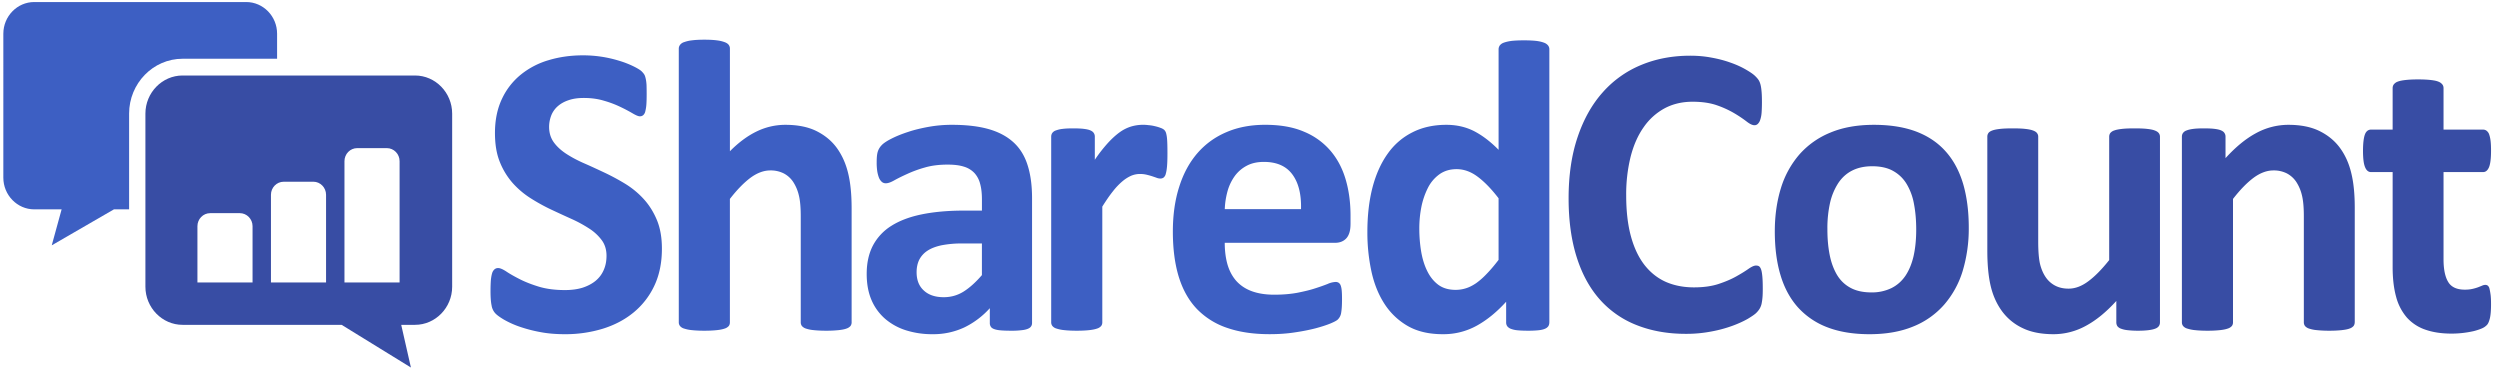 <?xml version="1.0" ?>
<svg xmlns="http://www.w3.org/2000/svg" viewBox="0 0 140 21">
	<g fill="none" fill-rule="evenodd">
		<path d="M37.067 13.925c0 .791-.143 1.488-.43 2.088a4.277 4.277 0 0 1-1.171 1.497c-.493.402-1.067.7-1.726.903a7.153 7.153 0 0 1-2.113.302c-.508 0-.982-.04-1.416-.127a7.839 7.839 0 0 1-1.152-.307 5.083 5.083 0 0 1-.837-.381c-.221-.132-.384-.247-.481-.35a.836.836 0 0 1-.21-.434c-.042-.191-.062-.466-.062-.823 0-.243.008-.442.02-.605.015-.163.042-.299.073-.398a.446.446 0 0 1 .14-.215.306.306 0 0 1 .198-.064c.104 0 .255.064.45.191.19.128.438.27.744.426.303.155.663.298 1.082.426.423.127.907.19 1.462.19.365 0 .69-.043.977-.13.287-.092.531-.22.733-.383.198-.163.353-.362.458-.605.108-.242.159-.509.159-.803 0-.342-.09-.637-.272-.88a2.652 2.652 0 0 0-.71-.652 7.344 7.344 0 0 0-.992-.537 82.306 82.306 0 0 1-1.148-.529c-.395-.187-.78-.402-1.148-.637a4.797 4.797 0 0 1-.996-.851 4.07 4.07 0 0 1-.71-1.17c-.183-.454-.271-.99-.271-1.623 0-.72.131-1.357.391-1.906a3.832 3.832 0 0 1 1.059-1.36 4.452 4.452 0 0 1 1.567-.812c.6-.18 1.24-.267 1.915-.267a6.824 6.824 0 0 1 2.02.303c.303.09.57.198.807.313.236.116.392.215.465.29.078.08.128.144.155.2.028.056.047.128.066.215.02.092.035.203.043.338.004.135.007.306.007.51 0 .222-.004.414-.015.569a2.212 2.212 0 0 1-.058.385.414.414 0 0 1-.112.219.274.274 0 0 1-.199.072c-.085 0-.217-.056-.399-.163a8.644 8.644 0 0 0-.67-.354 5.684 5.684 0 0 0-.92-.35c-.349-.108-.729-.16-1.147-.16-.326 0-.61.04-.85.124-.244.08-.445.195-.608.338a1.34 1.34 0 0 0-.365.517c-.077.203-.12.418-.12.64 0 .335.09.626.268.872.178.242.418.461.717.652.298.192.636.37 1.016.534.38.166.764.346 1.16.532.39.188.779.398 1.159.633.376.239.713.522 1.008.852.295.33.535.72.718 1.165.182.45.271.975.271 1.58zm10.625 4.126c0 .08-.023.147-.066.207a.515.515 0 0 1-.229.143c-.105.04-.252.067-.438.087a6.51 6.51 0 0 1-.686.032c-.28 0-.512-.012-.698-.032a1.882 1.882 0 0 1-.439-.087.512.512 0 0 1-.228-.143.346.346 0 0 1-.066-.207v-5.933c0-.505-.035-.899-.109-1.19a2.372 2.372 0 0 0-.314-.74 1.44 1.44 0 0 0-.528-.477 1.613 1.613 0 0 0-.756-.167c-.36 0-.729.135-1.101.406-.368.275-.756.668-1.16 1.19v6.91c0 .08-.019.148-.065.208a.506.506 0 0 1-.233.143c-.113.04-.256.068-.438.087-.183.02-.412.032-.695.032-.279 0-.512-.012-.69-.032a1.968 1.968 0 0 1-.438-.087.468.468 0 0 1-.233-.143.324.324 0 0 1-.07-.207V2.725c0-.08.024-.147.07-.211a.45.45 0 0 1 .233-.156 1.84 1.84 0 0 1 .438-.099c.178-.024.411-.036.69-.036.283 0 .512.012.695.036a1.9 1.9 0 0 1 .438.1c.109.04.186.091.233.155a.34.34 0 0 1 .066.21V8.47c.492-.498.996-.868 1.508-1.114a3.666 3.666 0 0 1 1.594-.366c.69 0 1.272.115 1.745.35.473.235.857.553 1.148.955.29.406.5.875.628 1.416.132.542.193 1.194.193 1.966v6.374zm10.103.036c0 .111-.04.194-.117.258-.073.06-.194.104-.356.132a4.576 4.576 0 0 1-.722.043c-.34 0-.59-.016-.744-.043-.155-.028-.264-.072-.33-.132a.351.351 0 0 1-.096-.258v-.828a4.674 4.674 0 0 1-1.423 1.074 4.089 4.089 0 0 1-1.78.382 4.851 4.851 0 0 1-1.482-.215 3.339 3.339 0 0 1-1.17-.64 2.89 2.89 0 0 1-.769-1.054c-.182-.422-.271-.911-.271-1.468 0-.61.116-1.135.345-1.58a2.89 2.89 0 0 1 1.035-1.11c.458-.29 1.028-.506 1.71-.645.683-.139 1.474-.21 2.374-.21h.989v-.63c0-.325-.031-.612-.097-.855a1.413 1.413 0 0 0-.318-.613 1.329 1.329 0 0 0-.59-.361c-.248-.08-.55-.116-.915-.116-.477 0-.903.052-1.28.163a6.716 6.716 0 0 0-.992.363c-.287.13-.527.25-.722.358-.193.111-.348.162-.473.162a.33.33 0 0 1-.22-.08.631.631 0 0 1-.16-.234 1.794 1.794 0 0 1-.096-.37 3.274 3.274 0 0 1-.031-.494c0-.238.015-.43.054-.568a.902.902 0 0 1 .217-.378c.105-.116.29-.24.554-.374.268-.136.578-.263.935-.378.353-.12.745-.211 1.163-.287a7.29 7.29 0 0 1 1.3-.111c.794 0 1.477.079 2.04.238.565.16 1.027.406 1.391.736.365.33.629.757.795 1.278.167.517.252 1.138.252 1.85v6.995zm-2.808-4.453h-1.09a5.91 5.91 0 0 0-1.182.104c-.326.071-.59.175-.795.314a1.32 1.32 0 0 0-.45.51c-.093.198-.14.425-.14.68 0 .438.132.78.404 1.026.268.251.64.375 1.117.375.403 0 .772-.104 1.109-.314.337-.212.678-.518 1.027-.923v-1.772zm10.39-5.013c0 .282-.007.51-.023.688-.015.18-.038.319-.07.422a.389.389 0 0 1-.116.207.296.296 0 0 1-.19.06.58.58 0 0 1-.202-.04c-.077-.028-.162-.056-.255-.088a4.418 4.418 0 0 0-.315-.087 1.562 1.562 0 0 0-.376-.04c-.159 0-.318.032-.476.095a2.068 2.068 0 0 0-.493.31 3.67 3.67 0 0 0-.535.562c-.186.23-.384.521-.597.86v6.48c0 .08-.02.148-.066.208a.506.506 0 0 1-.233.143c-.113.04-.256.067-.438.087-.182.02-.411.032-.694.032-.28 0-.512-.012-.69-.032a1.968 1.968 0 0 1-.438-.087.468.468 0 0 1-.233-.143.326.326 0 0 1-.07-.207V7.654c0-.076.02-.147.058-.203a.408.408 0 0 1 .206-.147 1.56 1.56 0 0 1 .38-.087c.155-.02.349-.028.585-.028.241 0 .442.008.601.028.16.02.283.047.369.087.09.04.15.088.186.147a.354.354 0 0 1 .058.203v1.293a8.33 8.33 0 0 1 .749-.958c.236-.255.461-.454.67-.601a2.18 2.18 0 0 1 .637-.31 2.362 2.362 0 0 1 .953-.069c.117.009.233.028.353.057.12.027.229.06.318.095a.64.64 0 0 1 .202.108c.038.04.07.083.089.13.02.045.035.108.05.192.016.08.028.202.035.366.008.163.011.386.011.664zm10.252 3.931c0 .354-.077.62-.233.792-.155.17-.368.254-.64.254h-6.17c0 .446.052.848.152 1.206.105.362.268.668.49.923.224.25.511.446.864.577.353.131.776.199 1.268.199.5 0 .938-.04 1.315-.112.38-.076.71-.155.985-.247.275-.087.504-.17.686-.242a1.22 1.22 0 0 1 .442-.112.31.31 0 0 1 .17.04.304.304 0 0 1 .117.147c.027.068.05.167.062.298.012.128.016.287.016.482 0 .171-.004.319-.012.437-.007.12-.02.223-.034.31a.659.659 0 0 1-.186.383c-.05.056-.183.13-.404.223-.22.091-.5.183-.841.274-.341.088-.73.167-1.167.23-.442.069-.911.1-1.412.1-.9 0-1.69-.115-2.369-.35a4.223 4.223 0 0 1-1.698-1.058c-.454-.474-.792-1.075-1.016-1.795-.222-.724-.334-1.571-.334-2.542 0-.923.116-1.758.353-2.499.233-.744.574-1.372 1.02-1.89.45-.517.992-.91 1.632-1.181.64-.275 1.361-.41 2.164-.41.85 0 1.574.127 2.175.386a3.91 3.91 0 0 1 1.482 1.066c.387.454.67.99.853 1.615.182.621.271 1.297.271 2.026v.47zm-2.772-.84c.023-.823-.136-1.471-.481-1.94-.345-.47-.877-.705-1.598-.705-.364 0-.678.067-.946.207-.271.14-.492.33-.67.564a2.668 2.668 0 0 0-.412.84 4.397 4.397 0 0 0-.163 1.035h4.27zm13.906 6.339c0 .087-.02.159-.058.218a.43.43 0 0 1-.194.144c-.089.04-.213.067-.368.083a5.728 5.728 0 0 1-.574.024c-.24 0-.438-.008-.59-.024a1.352 1.352 0 0 1-.371-.083.459.459 0 0 1-.202-.144.363.363 0 0 1-.062-.218v-1.154c-.524.577-1.07 1.022-1.644 1.34a3.839 3.839 0 0 1-1.9.478c-.776 0-1.427-.151-1.962-.457a3.79 3.79 0 0 1-1.307-1.242c-.338-.521-.582-1.13-.733-1.826a10.336 10.336 0 0 1-.225-2.196c0-.927.097-1.759.287-2.495.194-.74.477-1.369.849-1.89.368-.521.834-.92 1.384-1.197.555-.283 1.19-.422 1.908-.422.57 0 1.086.12 1.548.354.461.239.918.585 1.372 1.046V2.76c0-.08.024-.147.063-.21a.483.483 0 0 1 .228-.16c.109-.04.256-.076.438-.1.183-.02.411-.031.69-.031.284 0 .512.012.695.032.182.023.325.06.43.1a.505.505 0 0 1 .23.159c.046.064.069.13.069.21v15.29zm-2.842-6.947c-.407-.53-.799-.931-1.175-1.21-.376-.282-.768-.421-1.175-.421-.372 0-.69.095-.961.286a2.09 2.09 0 0 0-.648.764 4.191 4.191 0 0 0-.365 1.066 6.23 6.23 0 0 0-.116 1.206c0 .433.034.86.1 1.269.07.414.179.78.338 1.102.155.322.36.58.617.776.26.194.585.29.977.29.198 0 .388-.028.574-.087.186-.056.376-.152.57-.283.19-.135.391-.306.593-.521.206-.211.43-.474.67-.788v-3.45h.001z" fill="#3D5FC3" fill-rule="nonzero"/>
		<path d="M98.715 16.165c0 .195-.004.358-.016.493a3.148 3.148 0 0 1-.05.35.926.926 0 0 1-.093.25c-.039.072-.097.152-.182.24-.082.091-.245.202-.481.346-.24.139-.532.274-.877.401a7.278 7.278 0 0 1-1.183.319 7.362 7.362 0 0 1-1.434.131c-1.008 0-1.916-.163-2.726-.481a5.359 5.359 0 0 1-2.067-1.424c-.57-.637-1.005-1.425-1.307-2.376-.302-.947-.457-2.049-.457-3.31 0-1.281.166-2.42.5-3.414.333-.994.799-1.83 1.4-2.507a5.841 5.841 0 0 1 2.152-1.54c.837-.35 1.756-.524 2.765-.524.41 0 .803.035 1.182.107.38.068.73.16 1.051.275.322.111.613.242.869.39.256.147.438.274.539.378.104.103.174.19.21.262.038.071.07.16.092.267.024.11.039.238.05.385.012.147.016.33.016.55 0 .23-.008.43-.02.592a1.583 1.583 0 0 1-.08.398.52.52 0 0 1-.136.22.264.264 0 0 1-.183.07c-.112 0-.256-.067-.43-.202a6.84 6.84 0 0 0-.68-.458 5.354 5.354 0 0 0-.984-.454c-.384-.135-.841-.202-1.373-.202-.581 0-1.101.123-1.559.366a3.388 3.388 0 0 0-1.17 1.05c-.323.454-.567 1.003-.734 1.647a8.751 8.751 0 0 0-.252 2.18c0 .888.09 1.656.268 2.305.178.648.434 1.181.764 1.603.33.417.725.732 1.19.939.466.203.993.306 1.575.306.531 0 .989-.064 1.373-.19.388-.128.721-.271.996-.426.276-.155.504-.295.683-.422.179-.123.314-.184.415-.184.074 0 .136.012.178.044.047.032.086.096.117.188.031.095.05.222.066.39.015.167.023.39.023.672zm11.536-3.418a8.24 8.24 0 0 1-.341 2.427 5.17 5.17 0 0 1-1.036 1.886 4.56 4.56 0 0 1-1.737 1.225c-.697.287-1.512.43-2.443.43-.9 0-1.683-.127-2.35-.382a4.245 4.245 0 0 1-1.66-1.122c-.438-.49-.763-1.09-.976-1.806-.214-.712-.319-1.528-.319-2.447 0-.887.117-1.695.345-2.431a5.197 5.197 0 0 1 1.04-1.886 4.642 4.642 0 0 1 1.733-1.218c.695-.29 1.505-.433 2.44-.433.906 0 1.693.127 2.36.377.668.255 1.218.625 1.652 1.115.439.489.76 1.094.974 1.806.21.716.318 1.536.318 2.459zm-2.943.12c0-.514-.039-.988-.12-1.417a3.307 3.307 0 0 0-.404-1.126 2.01 2.01 0 0 0-.756-.744c-.313-.18-.71-.27-1.186-.27-.423 0-.795.079-1.113.238-.318.159-.578.394-.783.7a3.423 3.423 0 0 0-.462 1.106 6.512 6.512 0 0 0-.15 1.476c0 .513.038.982.123 1.417.082.43.217.803.403 1.125.187.319.439.566.757.74.318.175.71.263 1.178.263a2.5 2.5 0 0 0 1.129-.243c.318-.159.578-.39.783-.692.202-.302.353-.669.454-1.102.096-.43.147-.923.147-1.472zm13.65 5.184a.37.37 0 0 1-.059.207.419.419 0 0 1-.198.143c-.097.04-.22.067-.376.087-.155.02-.35.032-.586.032a5 5 0 0 1-.609-.032 1.424 1.424 0 0 1-.368-.087.424.424 0 0 1-.194-.143.402.402 0 0 1-.054-.207v-1.198c-.562.62-1.132 1.086-1.71 1.396a3.77 3.77 0 0 1-1.8.466c-.697 0-1.283-.115-1.756-.35a3.01 3.01 0 0 1-1.148-.955c-.29-.402-.5-.871-.624-1.405-.125-.533-.186-1.193-.186-1.985V7.654c0-.076.02-.147.062-.203.039-.06.116-.107.225-.147.112-.04.26-.067.442-.087.186-.02.415-.028.69-.028.28 0 .512.008.69.028.183.02.33.047.439.087.112.04.19.088.232.147a.31.31 0 0 1 .07.203v5.877c0 .541.035.959.1 1.245.07.287.175.533.315.74.14.207.318.366.531.478.218.115.47.17.756.17.365 0 .73-.135 1.098-.409.368-.27.76-.668 1.175-1.19v-6.91c0-.077.023-.148.062-.204a.472.472 0 0 1 .229-.147c.108-.04.256-.067.438-.087.182-.02.41-.028.69-.028.283 0 .512.008.694.028.183.02.326.047.43.087.11.04.183.088.23.147.046.056.07.128.07.203v10.397zm10.906 0c0 .08-.023.147-.066.207a.517.517 0 0 1-.229.143c-.104.04-.252.067-.438.087-.185.02-.414.032-.686.032a6.74 6.74 0 0 1-.698-.032 1.875 1.875 0 0 1-.438-.087.512.512 0 0 1-.228-.143.346.346 0 0 1-.066-.207v-5.933c0-.505-.035-.899-.109-1.19a2.364 2.364 0 0 0-.314-.74 1.437 1.437 0 0 0-.527-.477 1.611 1.611 0 0 0-.756-.167c-.36 0-.73.135-1.101.406-.369.275-.757.668-1.16 1.19v6.91c0 .08-.02.148-.066.208a.507.507 0 0 1-.232.143c-.113.04-.256.068-.438.087a6.56 6.56 0 0 1-.695.032c-.279 0-.512-.012-.69-.032a1.964 1.964 0 0 1-.438-.087.468.468 0 0 1-.233-.143.326.326 0 0 1-.07-.207V7.654c0-.075.02-.147.059-.202a.41.41 0 0 1 .205-.147c.097-.04.225-.068.38-.088.155-.02.349-.028.586-.028.24 0 .442.008.6.028.16.02.284.048.37.088.089.039.15.087.185.147a.354.354 0 0 1 .058.202v1.202c.563-.62 1.133-1.09 1.71-1.4a3.78 3.78 0 0 1 1.811-.466c.69 0 1.272.116 1.745.35.474.235.858.55 1.149.951.29.398.5.867.628 1.405.132.537.194 1.181.194 1.933v6.422h-.002zm7.634-1.023c0 .343-.02.601-.062.784-.043.183-.097.31-.167.386a.86.86 0 0 1-.298.199 3.065 3.065 0 0 1-.465.15 5.586 5.586 0 0 1-1.21.135c-.57.001-1.063-.075-1.478-.222a2.453 2.453 0 0 1-1.035-.68 2.894 2.894 0 0 1-.601-1.162c-.128-.465-.194-1.019-.194-1.655V9.636h-1.214c-.144 0-.256-.092-.33-.275-.077-.183-.116-.485-.116-.915 0-.223.011-.414.031-.569.02-.155.047-.278.086-.37a.43.43 0 0 1 .14-.19.344.344 0 0 1 .2-.06h1.203v-2.32c0-.076.02-.148.062-.207a.482.482 0 0 1 .229-.16c.108-.043.256-.07.442-.091.186-.02.415-.032.686-.032.283 0 .516.012.702.032.182.02.33.048.434.091a.503.503 0 0 1 .229.16c.047.06.066.131.066.207v2.32h2.206c.074 0 .14.02.198.06a.44.44 0 0 1 .144.19c.034.092.066.215.085.37.02.155.027.346.027.57 0 .429-.038.731-.112.914-.078.183-.187.275-.33.275h-2.218v4.886c0 .565.09.99.264 1.273.174.286.484.426.93.426.152 0 .287-.012.412-.04a2.47 2.47 0 0 0 .322-.092c.092-.036.174-.068.24-.096a.427.427 0 0 1 .175-.04c.046 0 .089.013.131.04a.304.304 0 0 1 .097.164c.02.083.043.194.062.333.02.14.027.32.027.538z" fill="#384DA4" fill-rule="nonzero"/>
		<path d="M23.241 4.228H10.223c-1.143 0-2.08.962-2.08 2.135v9.694c0 1.172.938 2.134 2.08 2.134h8.908l3.88 2.39-.543-2.39h.773c1.143 0 2.08-.961 2.08-2.134V6.363c0-1.174-.937-2.135-2.08-2.135zm-3.239 4.067h1.663c.392 0 .712.329.712.73v6.792H19.29V9.025c0-.402.32-.73.712-.73zm-8.234 3.641h1.662c.392 0 .713.33.713.731v3.15h-3.087v-3.15c0-.402.32-.73.712-.73zm4.117-1.76h1.662c.392 0 .712.33.712.731v4.91h-3.086v-4.91c0-.402.32-.73.712-.73z" fill="#384DA4"/>
		<path d="M1.917.114h11.87c.953 0 1.73.797 1.73 1.772V3.29h-5.294C8.575 3.29 7.23 4.67 7.23 6.362v5.362h-.85l-3.482 2.015.553-2.015H1.917c-.951 0-1.73-.798-1.73-1.775V1.886C.188.91.966.114 1.917.114z" fill="#3D5FC3"/>
	</g>
</svg>